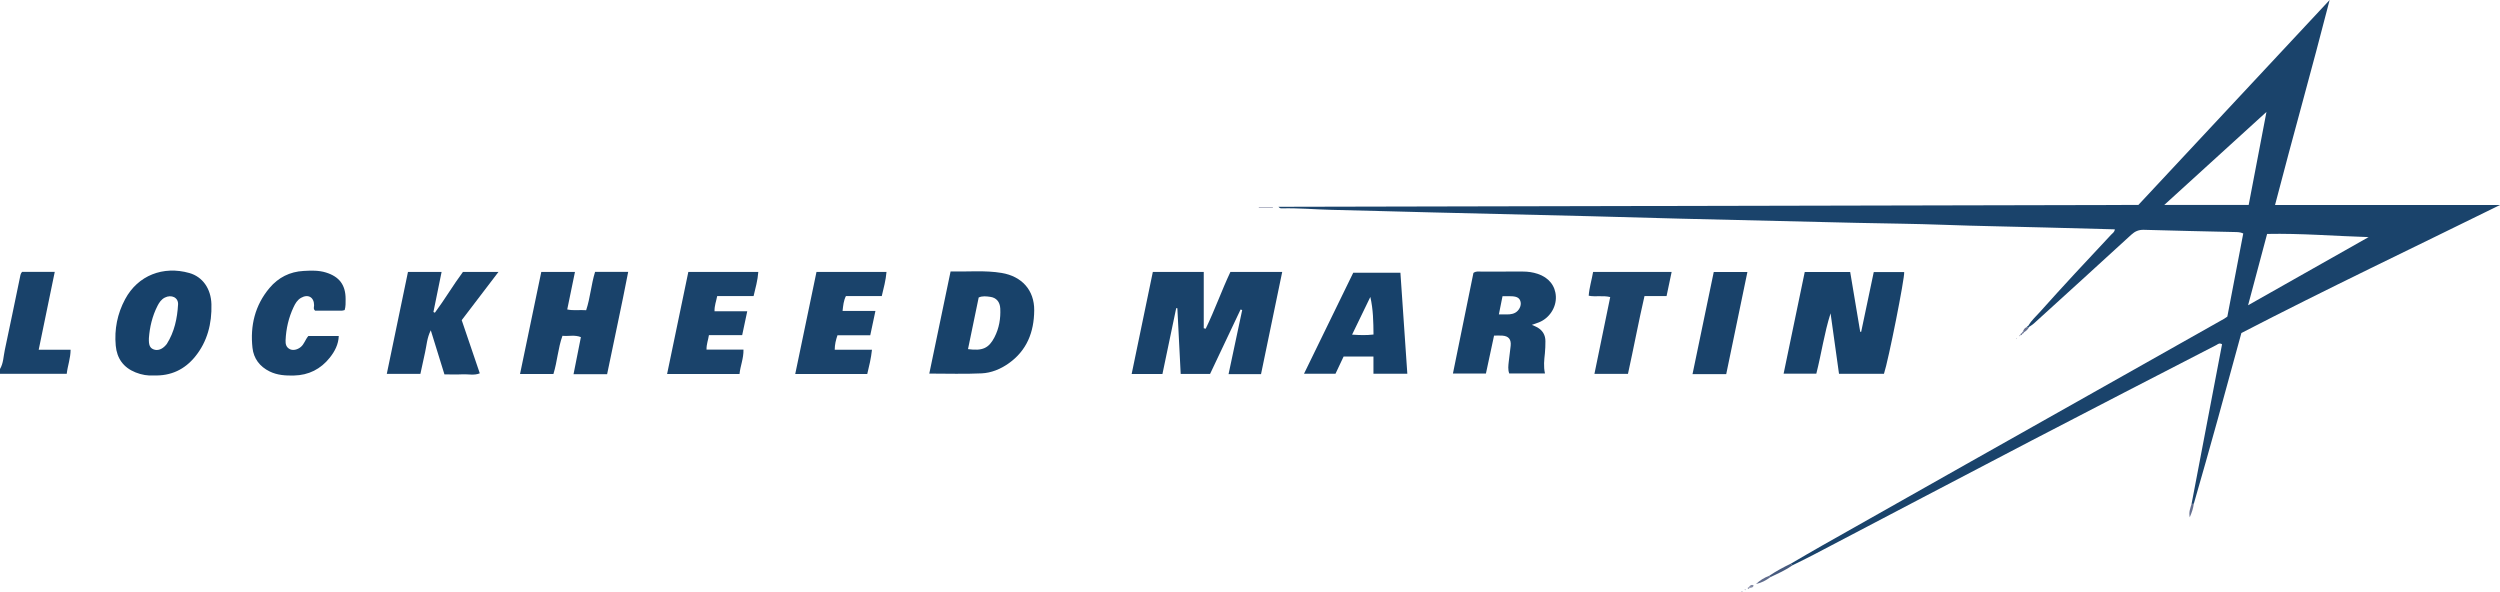 <?xml version="1.0" encoding="iso-8859-1"?>
<!-- Generator: Adobe Illustrator 27.0.0, SVG Export Plug-In . SVG Version: 6.00 Build 0)  -->
<svg version="1.1" id="Layer_1" xmlns="http://www.w3.org/2000/svg" xmlns:xlink="http://www.w3.org/1999/xlink" x="0px" y="0px"
	 viewBox="0 0 1556.49 368.563" style="enable-background:new 0 0 1556.49 368.563;" xml:space="preserve">
<g>
	<path style="fill:#19426A;" d="M0,229.747c2.162-3.635,2.129-7.85,2.985-11.806c3.231-14.93,6.218-29.913,9.363-44.863
		c0.262-1.246,0.321-2.644,1.4-3.818c6.52,0,13.13,0,20.345,0c-3.332,16.158-6.604,32.022-9.999,48.488c6.659,0,13.175,0,19.868,0
		c-0.045,5.434-1.845,9.932-2.418,14.999c-14.006,0-27.775,0-41.543,0C0,231.747,0,230.747,0,229.747z"/>
	<path style="fill:#1A436B;" d="M1115.052,350.891c6.32-3.663,12.608-7.381,18.966-10.978c30.066-17.009,60.144-33.996,90.23-50.969
		c32.544-18.36,65.103-36.695,97.654-55.044c20.977-11.825,41.951-23.654,62.922-35.489c0.575-0.324,1.095-0.745,1.91-1.306
		c3.264-17.045,6.57-34.312,9.909-51.75c-1.892-0.904-3.716-0.851-5.463-0.894c-18.789-0.462-37.582-0.793-56.368-1.373
		c-3.294-0.102-5.58,0.925-7.948,3.099c-20.116,18.462-40.336,36.812-60.54,55.178c-0.853,0.776-1.867,1.375-2.806,2.057
		c-0.213-0.263-0.425-0.525-0.637-0.788c1.922-3.156,4.675-5.606,7.105-8.326c14.543-16.279,29.43-32.241,44.371-48.153
		c0.869-0.925,2.149-1.612,2.332-3.365c-14.509-0.384-28.96-0.74-43.409-1.156c-20.981-0.604-41.969-0.866-62.948-1.658
		c-18.147-0.685-36.315-0.804-54.473-1.225c-36.478-0.846-72.957-1.704-109.434-2.603c-18.989-0.468-37.974-1.075-56.962-1.547
		c-32.483-0.808-64.967-1.544-97.451-2.341c-20.987-0.515-41.972-1.135-62.96-1.609c-10.327-0.233-20.632-1.189-30.973-0.925
		c-0.636,0.016-1.282,0.04-2.122-0.967c178.599-0.389,356.833-0.777,535.397-1.166C1370.917,85.196,1410.669,42.598,1450.422,0
		c-10.907,42.606-22.872,84.776-33.994,127.638c47.132,0,93.597,0,140.062,0c-53.827,26.535-107.923,52.233-161.011,79.696
		c-9.722,35.729-19.41,71.11-29.632,106.341c-0.466,0.033-0.931,0.065-1.397,0.098c6.342-33.205,12.684-66.41,18.992-99.437
		c-1.75-1.062-2.652,0.017-3.576,0.494c-38.346,19.786-76.723,39.514-114.99,59.454c-45.322,23.616-90.544,47.424-135.82,71.129
		c-4.252,2.226-8.583,4.304-12.877,6.45C1115.664,351.699,1115.206,351.471,1115.052,350.891z M1411.089,69.68
		c-21.582,19.644-42.311,38.511-63.645,57.93c18.068,0,35.234,0,52.574,0C1403.662,108.541,1407.266,89.686,1411.089,69.68z
		 M1474.683,147.616c-21.184-0.647-42.083-2.406-63.188-1.973c-3.921,14.699-7.769,29.127-11.846,44.412
		C1425.307,175.543,1449.995,161.579,1474.683,147.616z"/>
	<path style="fill:#19426A;" d="M749.449,169.32c0,11.844,0,23.452,0,35.06c0.406,0.092,0.811,0.184,1.217,0.275
		c5.625-11.575,9.925-23.766,15.382-35.36c10.715,0,21.156,0,32.253,0c-4.438,21.41-8.804,42.476-13.191,63.639
		c-6.845,0-13.288,0-20.218,0c2.864-13.463,5.677-26.689,8.49-39.915c-0.337-0.11-0.673-0.22-1.01-0.329
		c-6.282,13.269-12.564,26.538-18.985,40.102c-5.856,0-11.785,0-18.297,0c-0.686-13.536-1.38-27.214-2.074-40.893
		c-0.24-0.02-0.48-0.04-0.72-0.059c-2.84,13.596-5.68,27.192-8.567,41.009c-6.269,0-12.366,0-19.168,0
		c4.415-21.28,8.785-42.337,13.182-63.529C728.368,169.32,738.608,169.32,749.449,169.32z"/>
	<path style="fill:#18426A;" d="M1172.948,232.724c-9.04,0-18.155,0-27.993,0c-1.739-12.458-3.496-25.054-5.254-37.65
		c-3.911,12.243-5.664,25.011-8.872,37.576c-6.685,0-13.247,0-20.361,0c4.422-21.284,8.765-42.182,13.15-63.289
		c9.432,0,18.529,0,28.304,0c2.056,12.272,4.147,24.756,6.238,37.24c0.201-0.006,0.403-0.012,0.604-0.017
		c2.59-12.309,5.18-24.619,7.825-37.191c6.447,0,12.695,0,18.948,0C1185.95,172.877,1175.762,224.224,1172.948,232.724z"/>
	<path style="fill:#19426A;" d="M377.983,232.986c-7.102,0-13.736,0-20.902,0c1.544-7.784,3.045-15.351,4.58-23.091
		c-3.773-1.546-7.433-0.454-11.474-0.825c-2.77,7.622-3.172,15.829-5.625,23.774c-6.746,0-13.494,0-20.788,0
		c4.436-21.302,8.826-42.383,13.227-63.52c7.088,0,13.849,0,20.97,0c-1.63,7.915-3.197,15.519-4.808,23.342
		c3.877,0.846,7.654,0.155,11.783,0.467c2.603-7.858,3.111-16.027,5.549-23.868c6.706,0,13.316,0,20.616,0
		C386.972,190.728,382.293,211.826,377.983,232.986z"/>
	<path style="fill:#18426A;" d="M917.356,169.913c1.743-1.229,3.291-0.815,4.749-0.821c8.654-0.039,17.309-0.009,25.964-0.025
		c3.176-0.006,6.279,0.431,9.291,1.431c6.94,2.304,11.047,7.466,11.316,14.181c0.274,6.828-4.082,13.453-10.569,16.029
		c-1.309,0.52-2.654,0.946-4.374,1.553c1.413,0.641,2.498,1.024,3.472,1.595c3.277,1.921,4.995,4.807,4.963,8.624
		c-0.021,2.494-0.057,5.001-0.321,7.476c-0.437,4.096-0.936,8.175,0.044,12.543c-7.579,0-14.827,0-22.262,0
		c-0.884-2.467-0.549-4.933-0.283-7.376c0.36-3.298,0.857-6.582,1.19-9.883c0.399-3.949-1.282-5.993-5.146-6.278
		c-1.627-0.12-3.271-0.02-5.198-0.02c-1.714,8-3.372,15.742-5.055,23.599c-6.803,0-13.397,0-20.546,0
		C908.91,211.352,913.166,190.472,917.356,169.913z M935.456,184.435c-0.796,3.976-1.492,7.452-2.266,11.318
		c1.374,0,2.352-0.007,3.33,0.001c2.332,0.019,4.673,0.132,6.829-1.04c2.374-1.29,3.899-4.268,3.383-6.671
		c-0.496-2.312-1.966-3.373-5.279-3.588C939.641,184.338,937.814,184.435,935.456,184.435z"/>
	<path style="fill:#18426A;" d="M578.572,232.593c4.479-21.48,8.84-42.396,13.253-63.566c10.91,0.218,21.442-0.83,31.805,0.907
		c12.536,2.101,20.373,10.681,20.268,23.294c-0.112,13.538-4.57,25.081-16.091,33.13c-5.012,3.501-10.685,5.812-16.65,6.094
		C600.557,232.953,589.915,232.593,578.572,232.593z M602.673,217.365c9.027,1.218,12.968-0.542,16.514-7.443
		c2.866-5.576,3.885-11.633,3.578-17.846c-0.206-4.167-2.456-6.735-6.225-7.258c-2.388-0.332-4.904-0.68-7.214,0.407
		C607.105,195.953,604.924,206.492,602.673,217.365z"/>
	<path style="fill:#19426A;" d="M254.005,169.294c7.261,0,13.874,0,20.932,0c-1.736,8.511-3.411,16.729-5.087,24.946
		c0.298,0.156,0.597,0.312,0.896,0.468c6.146-8.245,11.367-17.164,17.484-25.408c7.188,0,14.265,0,22.12,0
		c-7.814,10.252-15.236,19.99-22.887,30.029c3.708,10.902,7.436,21.865,11.254,33.091c-3.471,1.472-7.138,0.452-10.684,0.634
		c-3.639,0.187-7.295,0.042-11.324,0.042c-2.774-8.961-5.501-17.769-8.5-27.457c-2.414,4.819-2.562,9.383-3.551,13.701
		c-0.999,4.363-1.903,8.747-2.916,13.435c-6.818,0-13.559,0-20.923,0C245.209,211.638,249.584,190.577,254.005,169.294z"/>
	<path style="fill:#17416A;" d="M95.545,233.743c-3.474,0.271-7.342-0.362-11.139-1.882c-7.586-3.037-11.619-8.738-12.346-16.658
		c-0.935-10.177,0.996-19.905,5.847-28.937c7.985-14.867,23.732-20.903,40.012-16.28c8.165,2.319,13.451,9.677,13.714,19.452
		c0.321,11.946-2.502,23.245-10.185,32.648C115.034,229.935,106.553,234.187,95.545,233.743z M92.703,210.547
		c-0.168,4.39,0.63,6.128,3.04,7.025c2.442,0.908,5.216-0.081,7.469-2.665c0.218-0.25,0.463-0.485,0.638-0.763
		c4.742-7.5,6.51-15.921,7.012-24.57c0.253-4.356-4.15-6.389-8.247-4.295c-2.192,1.12-3.488,3.045-4.548,5.124
		C94.781,196.842,93.198,203.743,92.703,210.547z"/>
	<path style="fill:#17416A;" d="M842.533,169.783c9.809,0,19.389,0,29.356,0c1.436,20.991,2.859,41.785,4.302,62.883
		c-7.222,0-13.922,0-21.087,0c0-3.616,0-7.04,0-10.68c-6.382,0-12.307,0-18.586,0c-1.599,3.389-3.276,6.945-5.044,10.692
		c-6.398,0-12.8,0-19.599,0C822.208,211.482,832.361,190.653,842.533,169.783z M853.165,184.873
		c-3.727,7.697-7.453,15.393-11.362,23.467c4.716,0.332,8.92,0.468,13.334-0.069C855.061,200.343,854.962,192.728,853.165,184.873z"
		/>
	<path style="fill:#1A436B;" d="M508.342,169.3c14.542,0,28.805,0,43.591,0c-0.432,5.171-1.744,10.008-2.946,15.016
		c-7.631,0-14.941,0-22.314,0c-1.444,2.872-1.716,5.825-2.09,9.256c6.673,0,13.231,0,20.456,0
		c-1.131,5.325-2.139,10.073-3.22,15.164c-6.906,0-13.677,0-20.417,0c-1.019,3.021-1.678,5.727-1.709,9.009
		c7.592,0,15.186,0,23.19,0c-0.567,5.373-1.728,10.116-2.934,15.102c-14.855,0-29.592,0-44.842,0
		C499.542,211.554,503.924,190.51,508.342,169.3z"/>
	<path style="fill:#1A436B;" d="M428.55,169.306c14.699,0,28.953,0,43.566,0c-0.371,5.199-1.722,9.916-2.939,15.037
		c-7.605,0-15.047,0-22.66,0c-0.612,3.222-1.751,5.964-1.656,9.437c6.743,0,13.338,0,20.371,0
		c-1.103,5.197-2.093,9.865-3.155,14.869c-6.89,0-13.658,0-20.705,0c-0.452,3.054-1.567,5.646-1.497,9.017
		c7.537,0,15.093,0,23.011,0c0.123,5.532-1.97,10.103-2.464,15.178c-15.107,0-29.848,0-45.091,0
		C419.74,211.66,424.09,190.746,428.55,169.306z"/>
	<path style="fill:#19426A;" d="M191.97,209.182c6.088,0,12.361,0,18.943,0c-0.194,5.226-2.47,9.57-5.547,13.446
		c-5.691,7.169-13.177,10.98-22.419,11.172c-5.192,0.108-10.278-0.187-15.079-2.542c-6.186-3.034-9.952-8.068-10.676-14.691
		c-1.504-13.751,1.512-26.469,10.608-37.277c5.513-6.551,12.655-10.137,21.225-10.609c4.644-0.256,9.301-0.442,13.868,0.966
		c8.365,2.58,12.279,7.737,12.287,16.519c0.002,2.291,0.084,4.613-0.586,6.864c-0.667,0.161-1.134,0.369-1.602,0.371
		c-5.656,0.023-11.312,0.015-16.784,0.015c-1.32-1.103-0.645-2.279-0.653-3.393c-0.033-5.025-3.762-7.103-8.139-4.589
		c-2.288,1.315-3.548,3.472-4.617,5.736c-3.09,6.543-4.679,13.45-4.995,20.683c-0.103,2.362,0.352,4.312,2.561,5.488
		c1.994,1.061,4.8,0.441,6.93-1.333C189.411,214.248,190.026,211.484,191.97,209.182z"/>
	<path style="fill:#1C446B;" d="M989.119,184.113c0.37-5.089,1.887-9.785,2.734-14.798c16.397,0,32.456,0,48.901,0
		c-1.076,5.115-2.087,9.92-3.154,14.997c-4.508,0-8.797,0-13.741,0c-3.721,16.089-6.694,32.169-10.292,48.452
		c-6.779,0-13.515,0-20.879,0c3.278-15.949,6.535-31.795,9.826-47.808C997.94,183.811,993.579,184.972,989.119,184.113z"/>
	<path style="fill:#19426A;" d="M1074.735,232.953c-7.151,0-13.767,0-20.984,0c4.429-21.303,8.801-42.332,13.221-63.593
		c6.963,0,13.682,0,20.953,0C1083.527,190.563,1079.171,211.568,1074.735,232.953z"/>
	<path style="fill:#465A7E;" d="M1115.052,350.891c0.154,0.58,0.611,0.808,1.126,0.971c-4.331,3.057-9.155,5.194-13.918,7.444
		c-0.223-0.291-0.446-0.581-0.668-0.872C1105.873,355.553,1110.401,353.112,1115.052,350.891z"/>
	<path style="fill:#5F6B8C;" d="M1102.26,359.306c-2.703,2.057-5.654,3.587-9.004,4.309c2.445-2.304,5.22-4.019,8.336-5.18
		C1101.814,358.725,1102.037,359.015,1102.26,359.306z"/>
	<path style="fill:#677191;" d="M1364.449,313.773c0.466-0.033,0.931-0.065,1.397-0.098c-0.321,2.732-1.174,5.287-2.516,8.401
		C1362.601,318.659,1363.747,316.249,1364.449,313.773z"/>
	<path style="fill:#AAADC0;" d="M783.707,128.912c2.921,0,5.842,0,8.763,0c0.007,0.176,0.015,0.352,0.022,0.528
		c-2.914,0-5.827,0-8.741,0C783.736,129.263,783.722,129.087,783.707,128.912z"/>
	<path style="fill:#677191;" d="M1263.173,203.891c-0.734,1.284-1.783,2.246-3.05,2.985c-0.183-0.208-0.382-0.399-0.597-0.574
		c0.373-1.17,1.033-2.096,2.196-2.598C1262.205,203.766,1262.689,203.829,1263.173,203.891z"/>
	<path style="fill:#858BA5;" d="M1088.836,365.59c0.666-0.991,1.404-1.818,2.918-1.222c-0.148,1.672-1.475,1.433-2.492,1.639
		C1089.12,365.866,1088.979,365.727,1088.836,365.59z"/>
	<path style="fill:#677191;" d="M1255.658,210.3c-0.052,0.334-0.088,0.57-0.124,0.806c-0.073-0.074-0.223-0.177-0.207-0.216
		C1255.396,210.71,1255.512,210.548,1255.658,210.3z"/>
	<path style="fill:#1A436B;" d="M1263.173,203.891c-0.484-0.062-0.968-0.124-1.451-0.187c0.386-0.357,0.772-0.714,1.157-1.072
		c0.212,0.263,0.425,0.525,0.637,0.788C1263.34,203.533,1263.226,203.689,1263.173,203.891z"/>
	<path style="fill:#677191;" d="M1258.712,207.422c0.271-0.373,0.543-0.747,0.814-1.12c0.215,0.175,0.414,0.366,0.597,0.574
		c-0.179,0.512-0.51,0.85-1.064,0.935C1258.939,207.684,1258.823,207.555,1258.712,207.422z"/>
	<path style="fill:#677191;" d="M1259.058,207.811c-0.139,0.567-0.466,0.908-1.082,0.902l0.069,0.079
		c-0.327-0.724,0.05-1.106,0.667-1.37C1258.823,207.555,1258.939,207.684,1259.058,207.811z"/>
	<path style="fill:#677191;" d="M1257.976,208.713c-0.188,0.235-0.375,0.471-0.562,0.706c-0.439-0.863,0.163-0.677,0.631-0.627
		L1257.976,208.713z"/>
	<path style="fill:#858BA5;" d="M1089.261,366.007c-0.234,0.443-0.665,0.889-1.04,0.441c-0.427-0.51,0.224-0.689,0.615-0.858
		C1088.979,365.727,1089.12,365.866,1089.261,366.007z"/>
	<path style="fill:#858BA5;" d="M1086.861,367.188c-0.063,0.096-0.167,0.281-0.183,0.274c-0.184-0.084-0.354-0.197-0.529-0.303
		c0.122-0.094,0.248-0.265,0.367-0.26C1086.635,366.905,1086.746,367.085,1086.861,367.188z"/>
	<path style="fill:#858BA5;" d="M1084.382,368.053c0.117,0,0.25-0.041,0.329,0.007c0.275,0.167,0.213,0.371-0.183,0.501
		c-0.067,0.022-0.226-0.156-0.296-0.27C1084.208,368.254,1084.333,368.126,1084.382,368.053z"/>
</g>
</svg>
